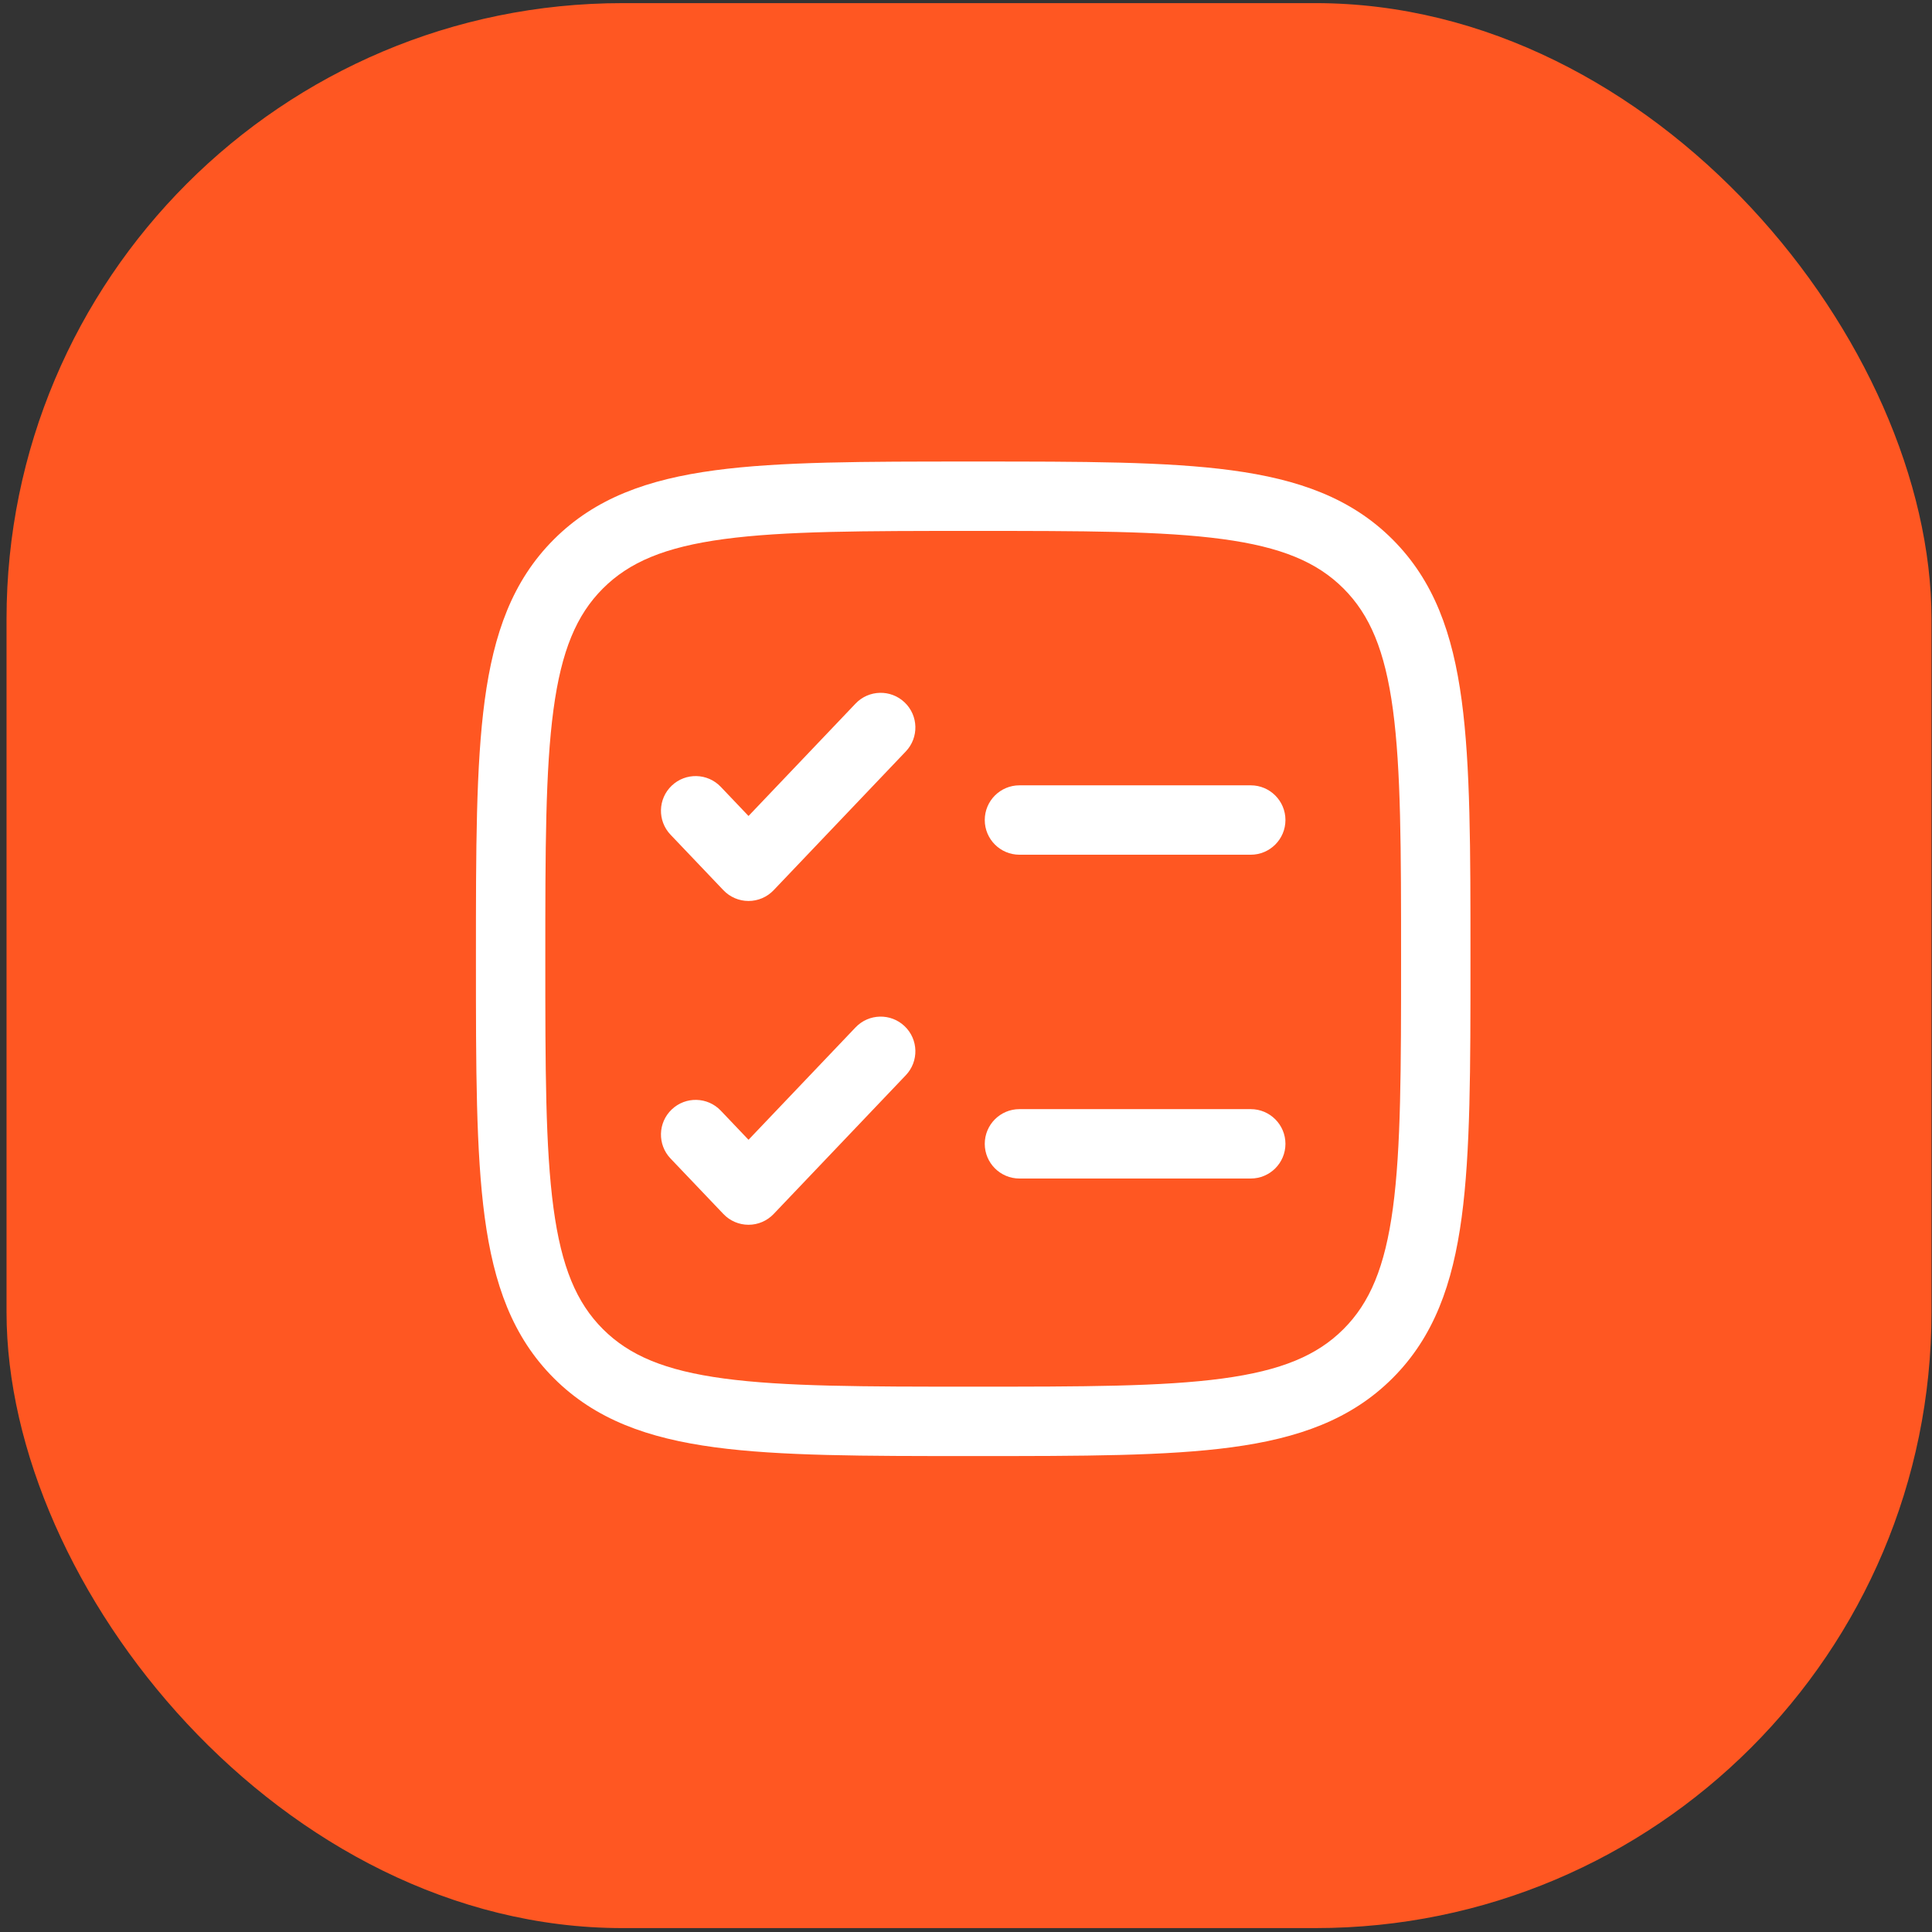 <svg width="134" height="134" viewBox="0 0 134 134" fill="none" xmlns="http://www.w3.org/2000/svg">
<rect x="0" y="0" width="134" height="134" fill="#333333" stroke="none"/>
<rect x="0.453" y="0.217" width="133.512" height="133.512" rx="42.724" fill="#FF5722"/>
<path fill-rule="evenodd" clip-rule="evenodd" d="M67.315 32.011H67.683C75.09 32.011 80.894 32.011 85.422 32.62C90.057 33.243 93.715 34.543 96.586 37.414C99.457 40.285 100.757 43.942 101.38 48.578C101.989 53.106 101.989 58.91 101.989 66.316V66.684C101.989 74.091 101.989 79.894 101.38 84.423C100.757 89.058 99.457 92.716 96.586 95.587C93.715 98.457 90.057 99.758 85.422 100.381C80.894 100.99 75.09 100.99 67.683 100.99H67.315C59.909 100.99 54.105 100.99 49.577 100.381C44.941 99.758 41.284 98.457 38.413 95.587C35.542 92.716 34.242 89.058 33.618 84.423C33.01 79.894 33.01 74.091 33.01 66.684V66.316C33.01 58.91 33.01 53.106 33.618 48.578C34.242 43.942 35.542 40.285 38.413 37.414C41.284 34.543 44.941 33.243 49.577 32.62C54.105 32.011 59.909 32.011 67.315 32.011ZM50.218 37.389C46.116 37.941 43.644 38.989 41.816 40.817C39.988 42.645 38.94 45.117 38.388 49.219C37.827 53.39 37.822 58.87 37.822 66.5C37.822 74.13 37.827 79.611 38.388 83.782C38.94 87.883 39.988 90.356 41.816 92.184C43.644 94.011 46.116 95.06 50.218 95.612C54.389 96.172 59.869 96.177 67.499 96.177C75.129 96.177 80.61 96.172 84.781 95.612C88.882 95.06 91.355 94.011 93.183 92.184C95.01 90.356 96.059 87.883 96.611 83.782C97.171 79.611 97.176 74.13 97.176 66.5C97.176 58.87 97.171 53.39 96.611 49.219C96.059 45.117 95.01 42.645 93.183 40.817C91.355 38.989 88.882 37.941 84.781 37.389C80.61 36.828 75.129 36.823 67.499 36.823C59.869 36.823 54.389 36.828 50.218 37.389ZM62.742 48.716C63.705 49.633 63.742 51.156 62.825 52.118L53.658 61.743C53.204 62.22 52.575 62.49 51.916 62.49C51.258 62.49 50.628 62.22 50.174 61.743L46.507 57.893C45.59 56.931 45.627 55.408 46.59 54.491C47.552 53.575 49.075 53.612 49.992 54.574L51.916 56.595L59.34 48.799C60.257 47.837 61.78 47.8 62.742 48.716ZM68.301 56.875C68.301 55.546 69.379 54.469 70.708 54.469H86.749C88.078 54.469 89.156 55.546 89.156 56.875C89.156 58.204 88.078 59.282 86.749 59.282H70.708C69.379 59.282 68.301 58.204 68.301 56.875ZM62.742 71.174C63.705 72.091 63.742 73.614 62.825 74.576L53.658 84.201C53.204 84.678 52.575 84.948 51.916 84.948C51.258 84.948 50.628 84.678 50.174 84.201L46.507 80.352C45.59 79.389 45.627 77.866 46.59 76.95C47.552 76.033 49.075 76.07 49.992 77.032L51.916 79.053L59.34 71.257C60.257 70.295 61.78 70.258 62.742 71.174ZM68.301 79.334C68.301 78.005 69.379 76.927 70.708 76.927H86.749C88.078 76.927 89.156 78.005 89.156 79.334C89.156 80.663 88.078 81.74 86.749 81.74H70.708C69.379 81.74 68.301 80.663 68.301 79.334Z" fill="white"/>
</svg>
